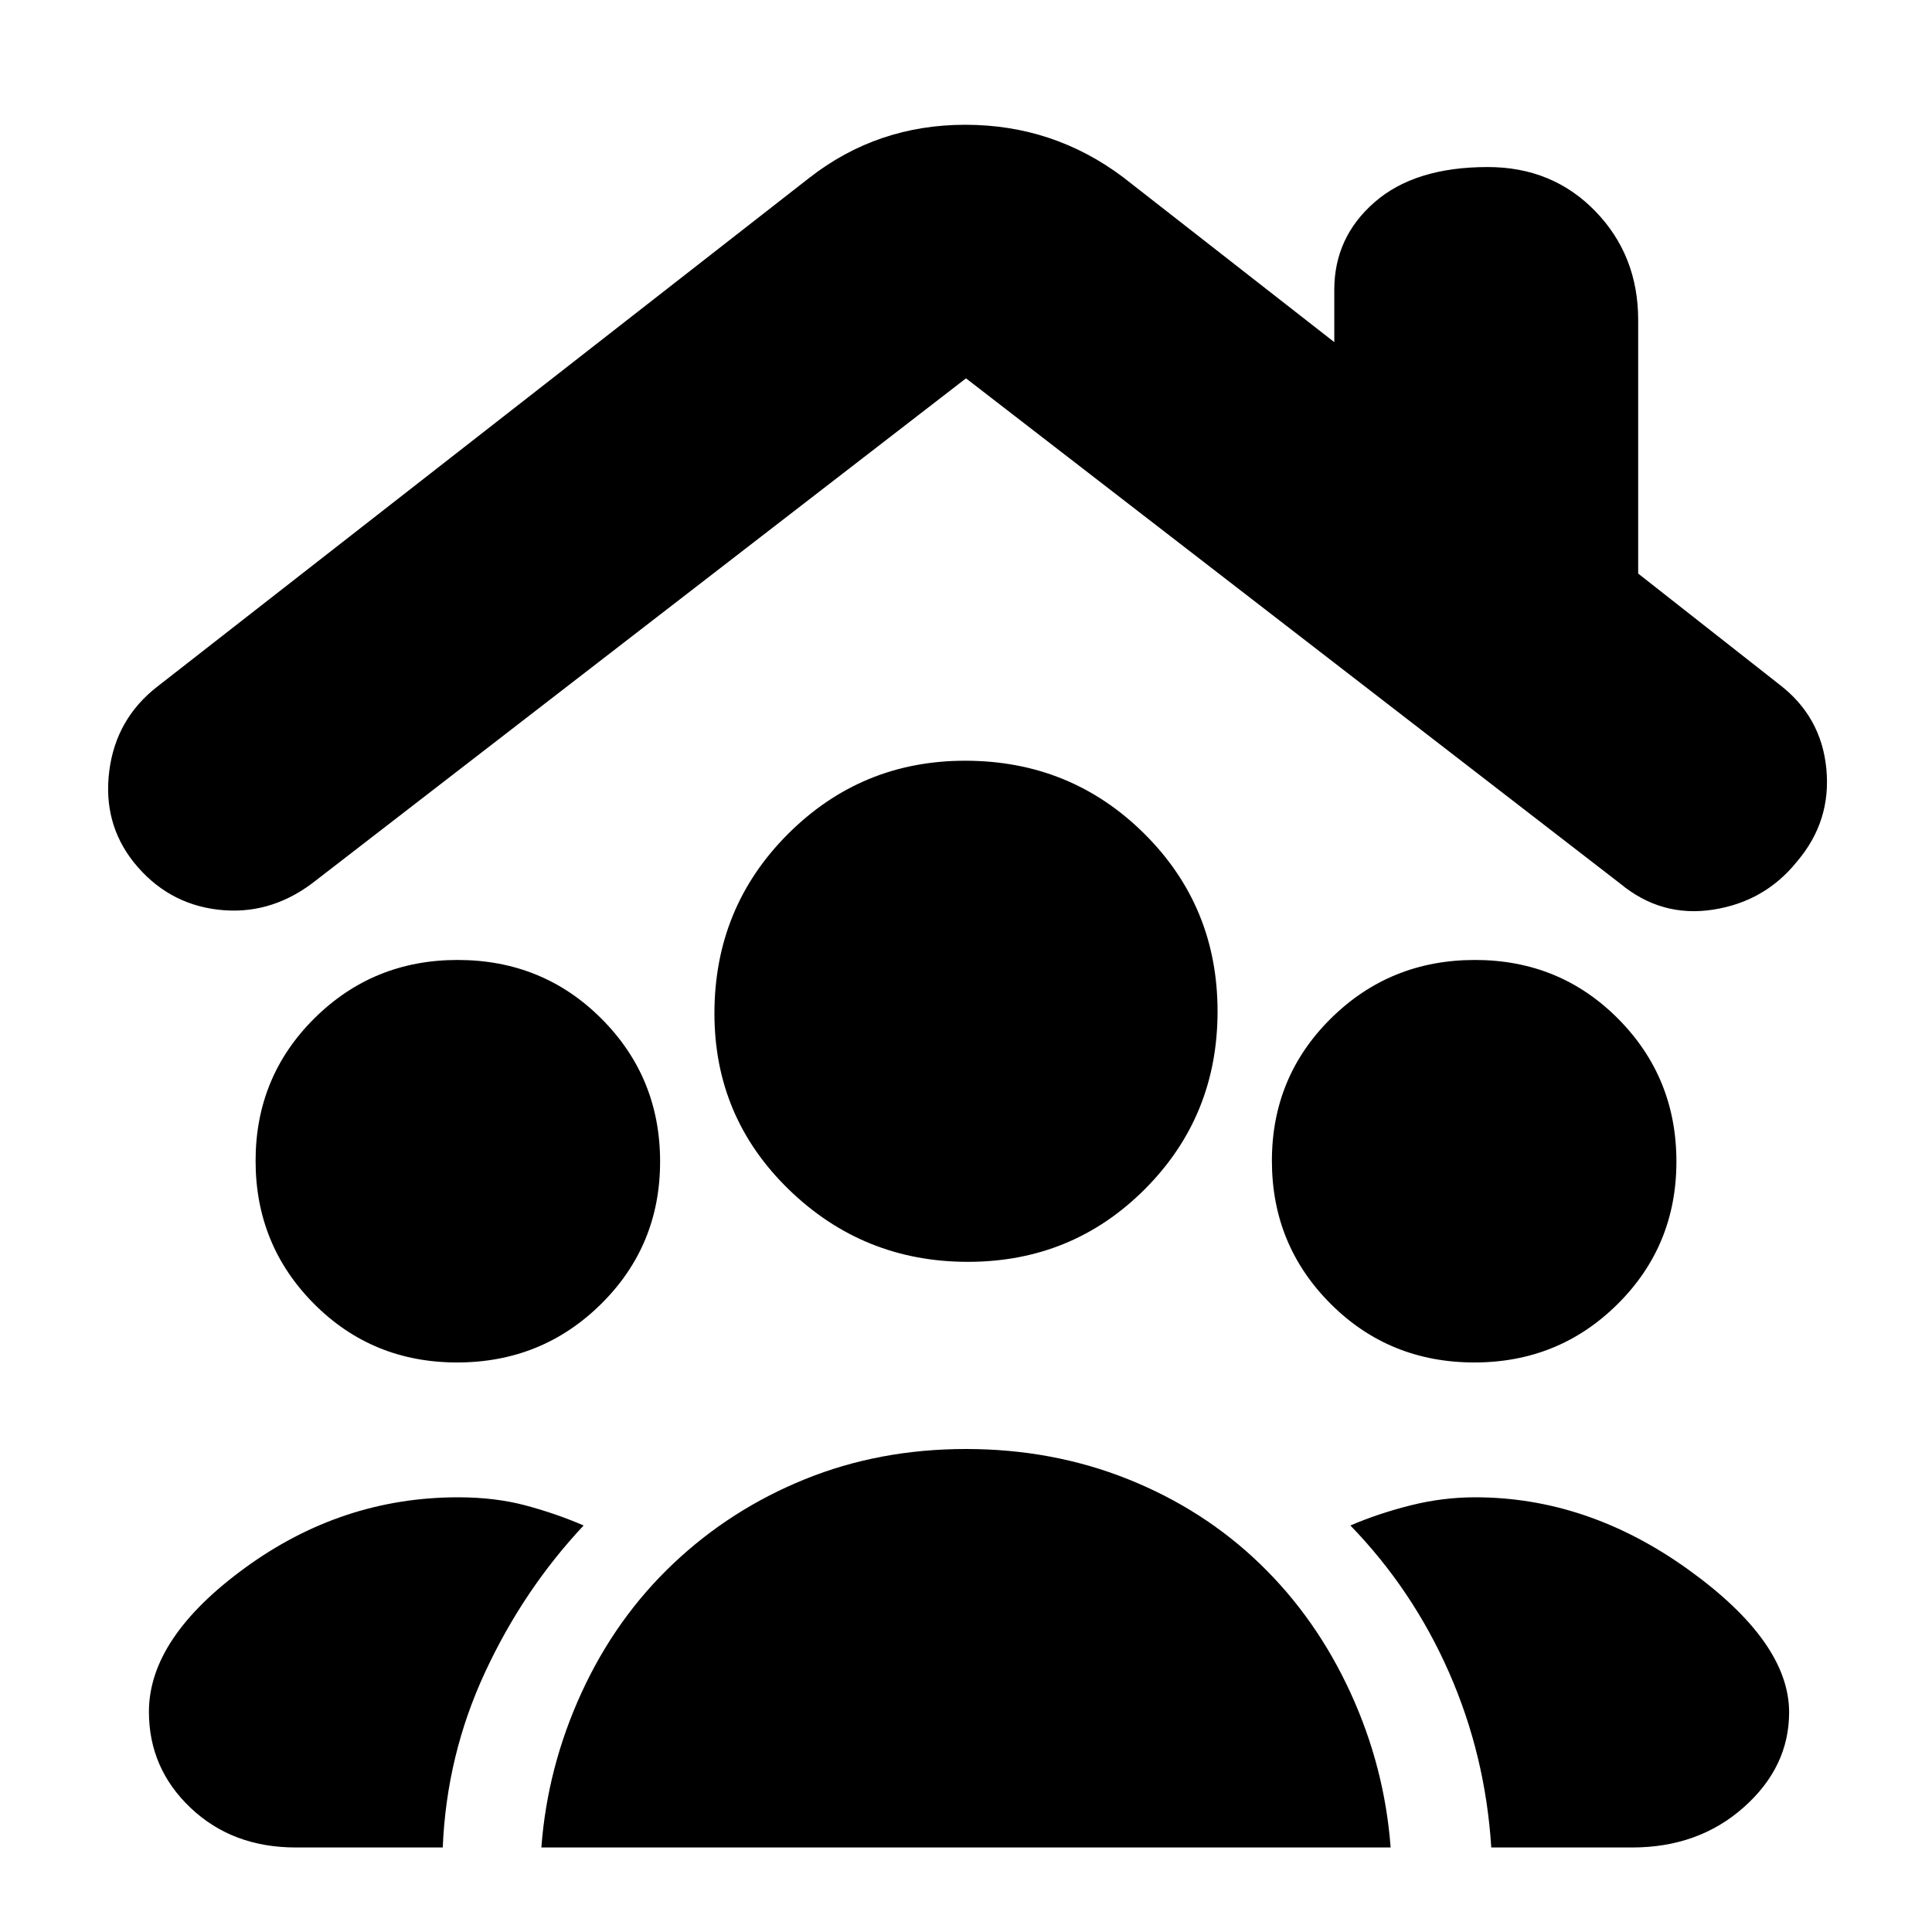 <svg xmlns="http://www.w3.org/2000/svg" height="20" viewBox="0 -960 960 960" width="20"><path d="M227.12-283Q185-283 156-312.17q-29-29.17-29-71T156.23-454q29.23-29 71.14-29 42.33 0 71.48 29.17 29.15 29.17 29.15 71T298.62-312q-29.37 29-71.5 29Zm505.51 0q-42.33 0-71.48-29.17-29.15-29.17-29.15-71T661.38-454q29.37-29 71.5-29Q775-483 804-453.83q29 29.17 29 71T803.77-312q-29.23 29-71.14 29Zm-251.69-50Q429-333 392-368.91t-37-87.5q0-52.59 36.45-89.09 36.46-36.5 88.11-36.5 52.44 0 88.94 36.16 36.5 36.17 36.5 88.4 0 52.08-36.06 88.26-36.07 36.18-88 36.18ZM269-42q3-40 20-77t45.5-64q28.5-27 65.5-42t80-15q43 0 80.5 15t65.5 42q28 27 45 64t20 77H269Zm-122 0q-31.53 0-52.26-19.65Q74-81.3 74-109.42q0-36.82 48-71.7T227.66-216q18.28 0 33.35 4 15.08 4 28.99 10-30 32-49.05 73.1Q221.89-87.81 220-42h-73Zm594 0q-2.89-45.81-20.95-86.9Q702-170 671-202q14-6 29.95-10t32.05-4q56 0 106 35.98t50 70.86Q889-82 866.5-62 844-42 811-42h-70ZM66.5-531.5Q51-551 54.3-576.92q3.3-25.92 23.9-41.93l324.01-252.83Q435.95-898 479.66-898T558-872l105 82v-26q0-26.08 20.03-43.54Q703.05-877 739.24-877q32.18 0 53.47 21.96T814-801v126l70 55q21 16 23.5 42T893-532q-16 20-41.76 24-25.76 4-46.24-13L480-772 155-521q-21.48 16-46.74 13T66.5-531.5Z"/></svg>